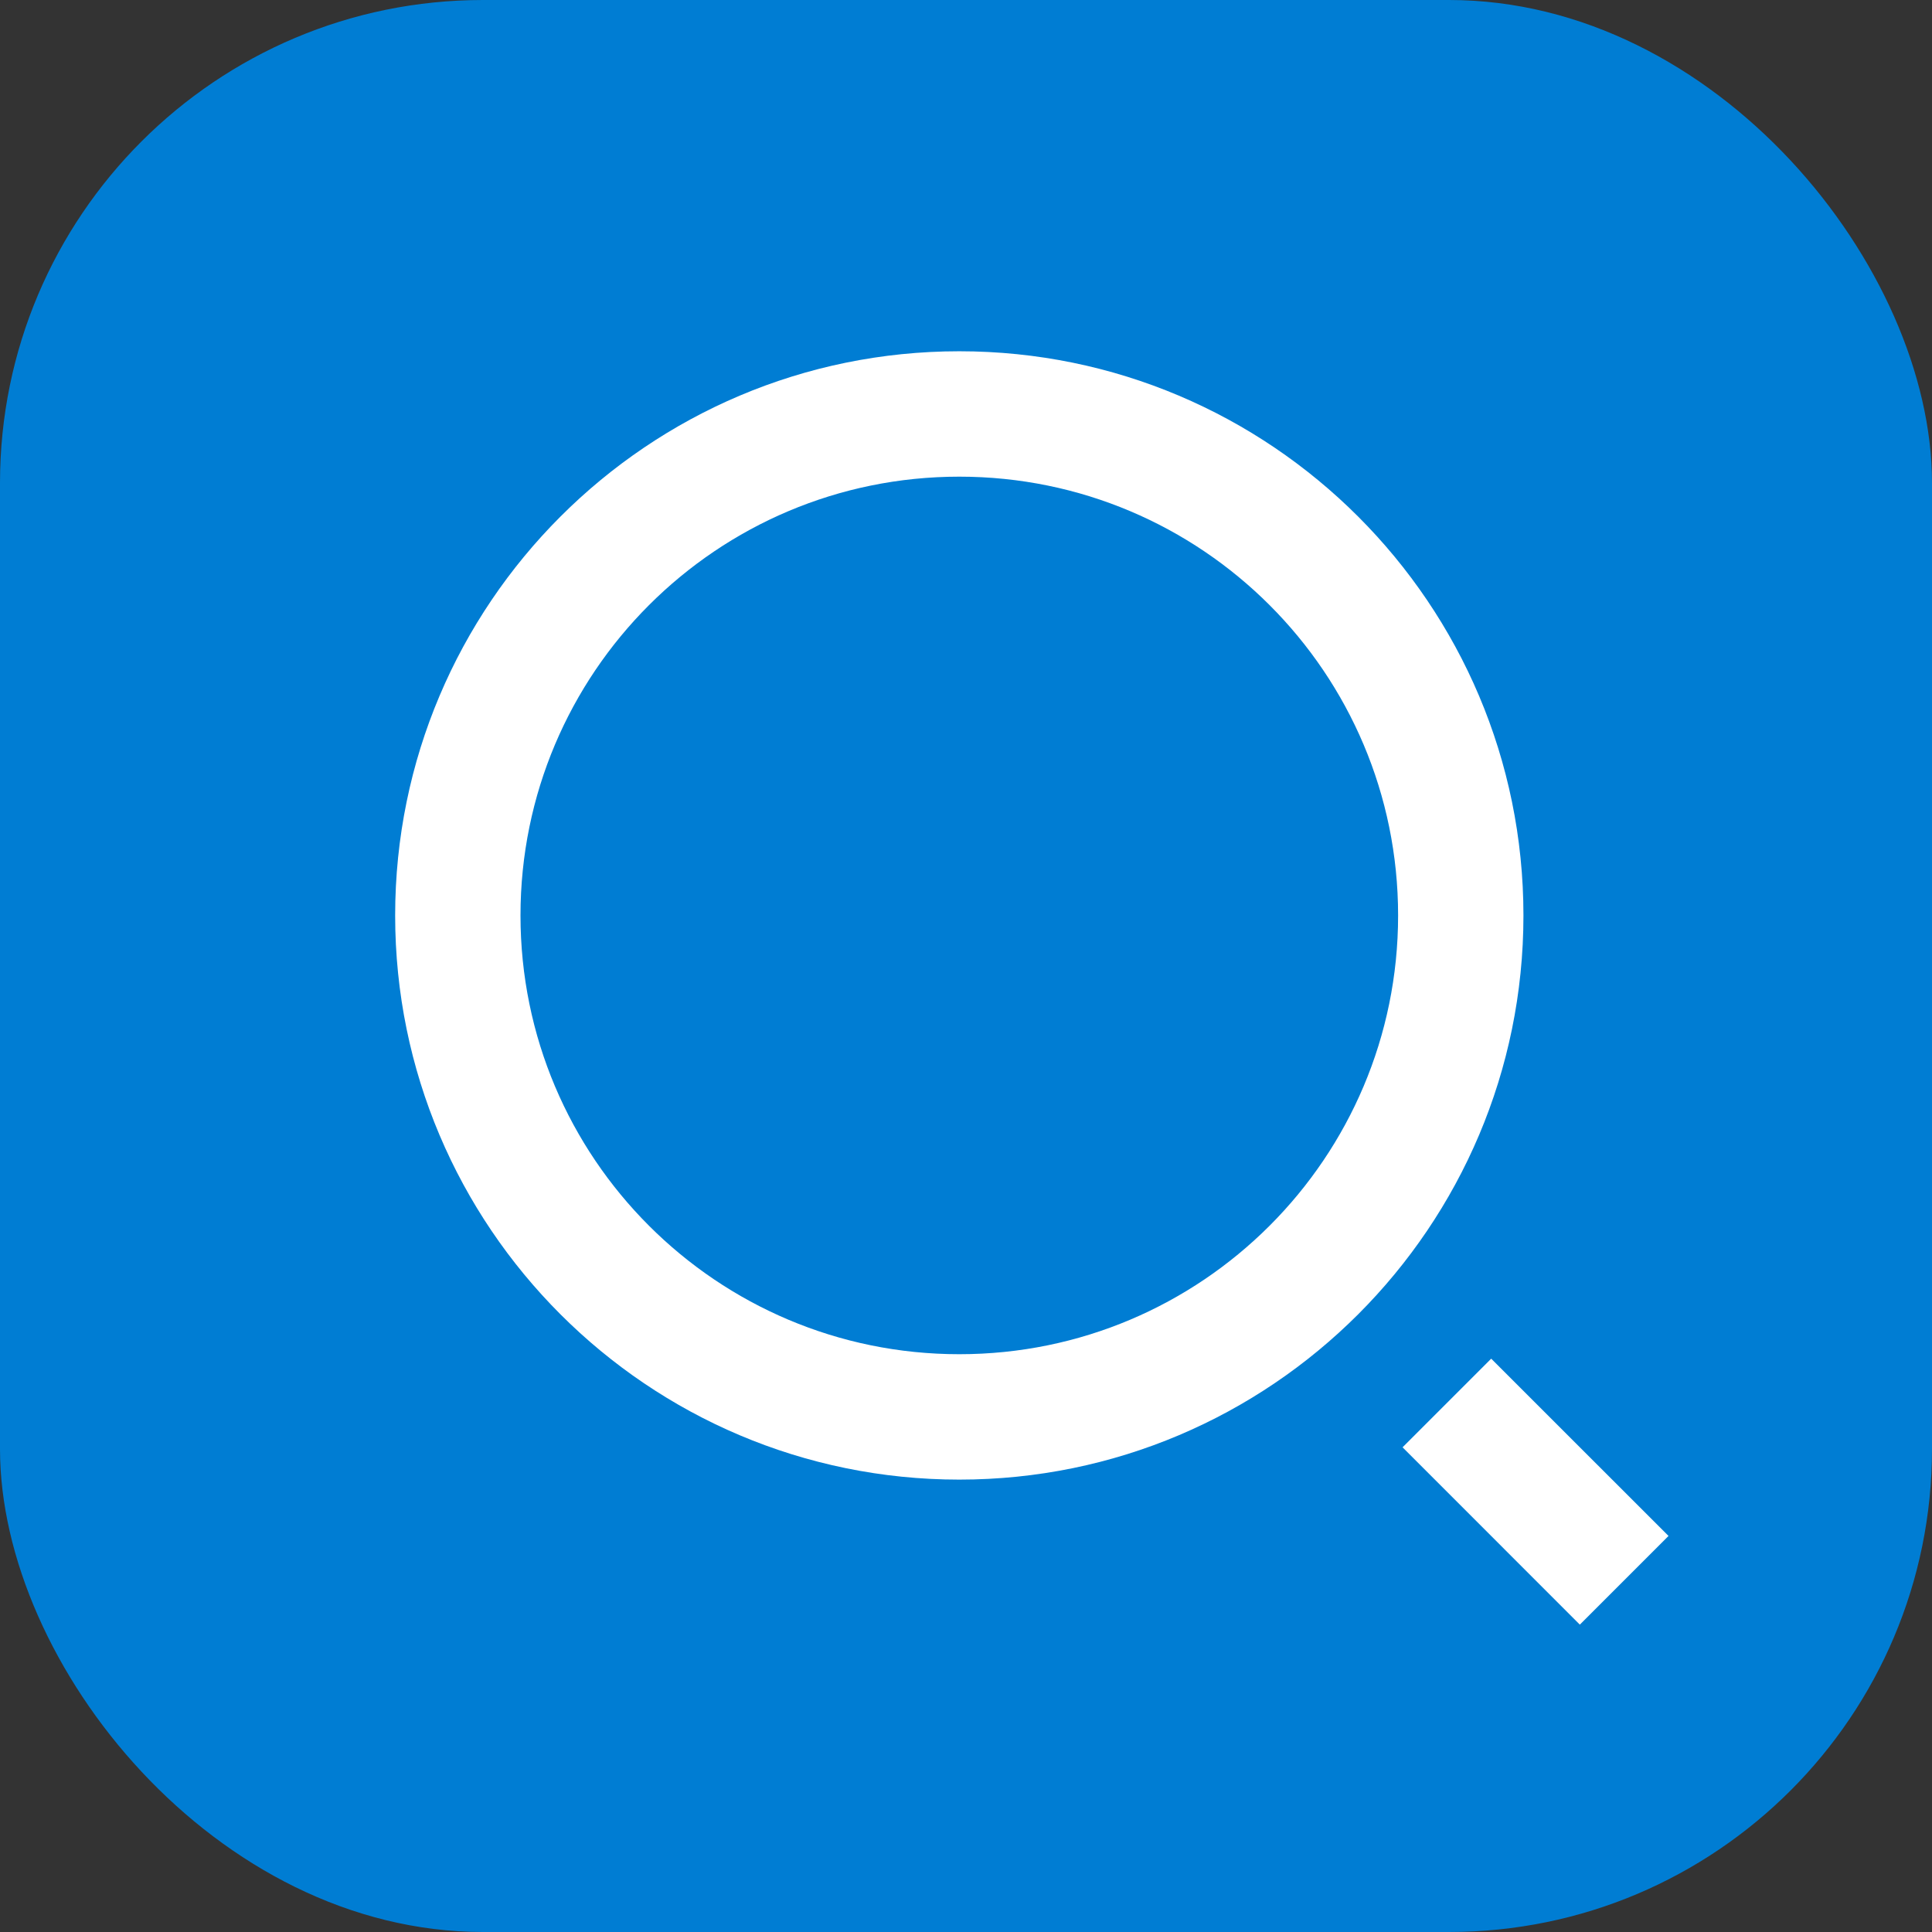 <svg width="32" height="32" viewBox="0 0 32 32" fill="none" xmlns="http://www.w3.org/2000/svg">
<rect x="0" y="0" width="32" height="32" fill="#333333" stroke="none"/>
<g id="Frame">
<rect width="32" height="32" rx="8" fill="#007DD3"/>
<path id="Vector" d="M15.889 5.818C21.047 5.818 25.233 10.005 25.233 15.163C25.233 20.321 21.047 24.507 15.889 24.507C10.731 24.507 6.545 20.321 6.545 15.163C6.545 10.005 10.731 5.818 15.889 5.818ZM15.889 22.43C19.904 22.43 23.157 19.177 23.157 15.163C23.157 11.147 19.904 7.895 15.889 7.895C11.873 7.895 8.621 11.147 8.621 15.163C8.621 19.177 11.873 22.43 15.889 22.43ZM24.699 22.504L27.636 25.44L26.167 26.909L23.231 23.972L24.699 22.504Z" fill="white"/>
</g>
</svg>
